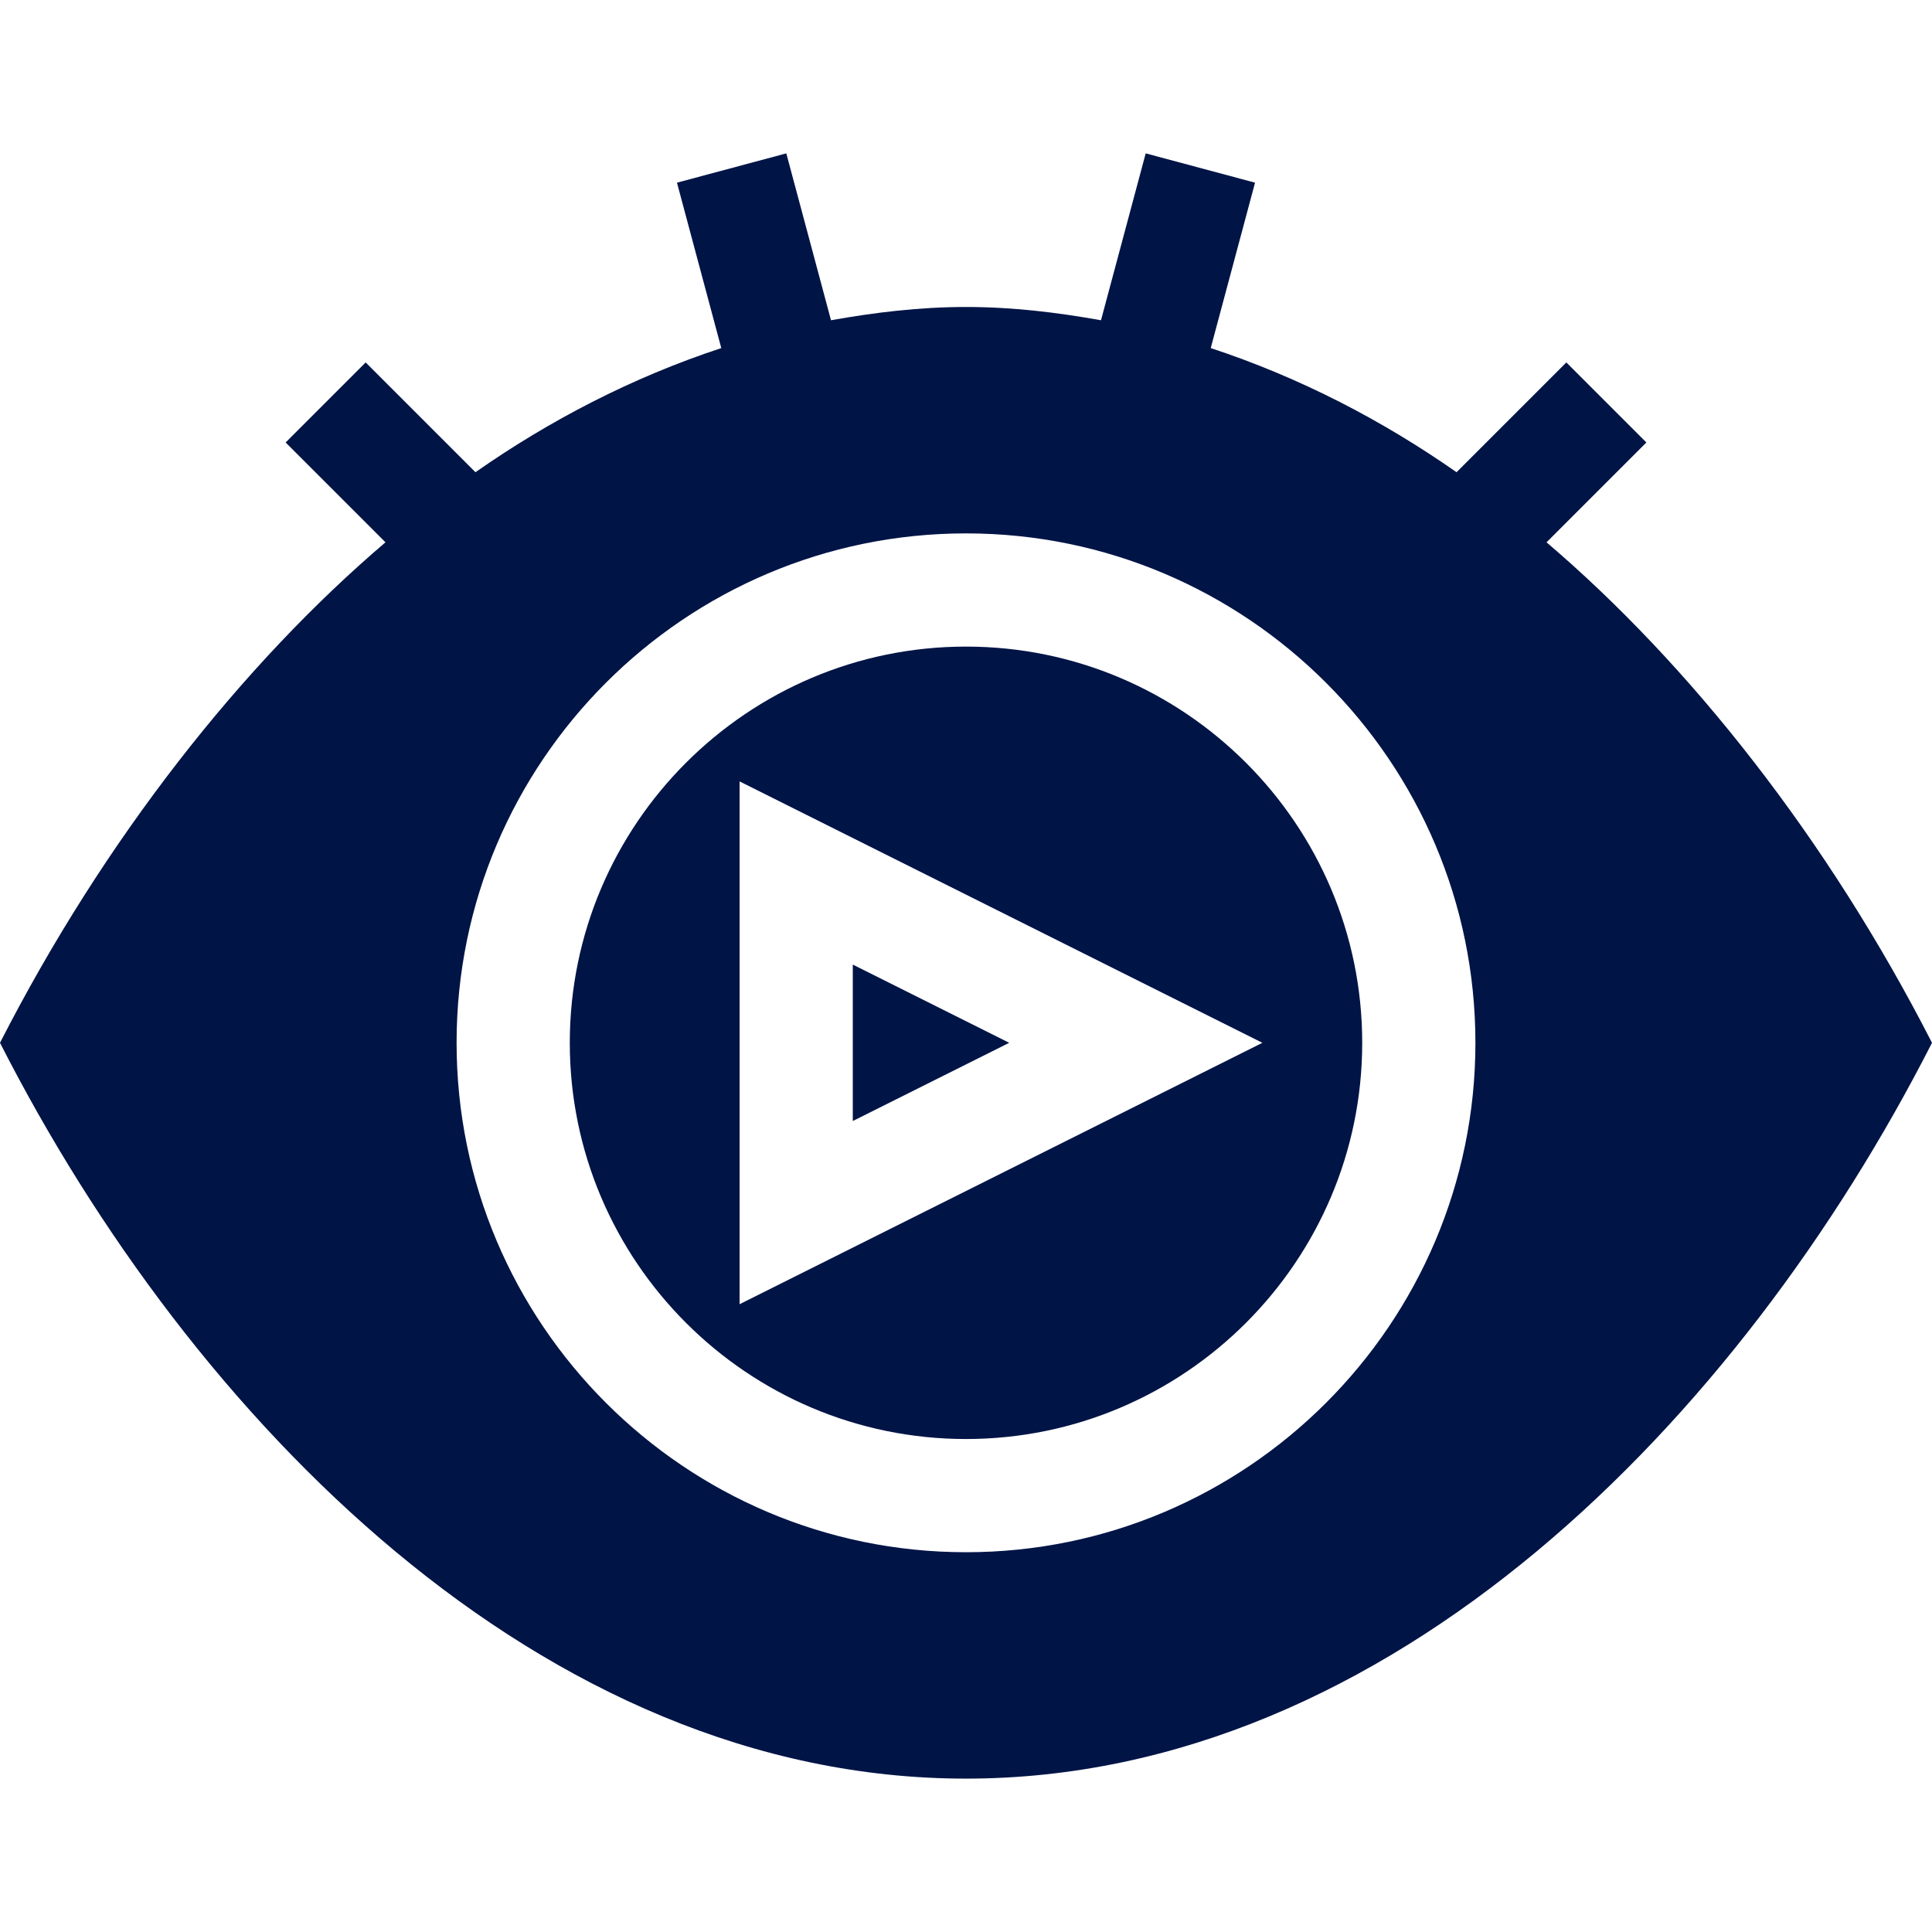 <svg id="Capa_1" enable-background="new 0 0 512 512" height="512" viewBox="0 0 512 512" width="512" xmlns="http://www.w3.org/2000/svg" style="fill: #001446"><g><path d="m226 255.626v41.456l41.455-20.728z"/><path d="m256 171.354c-57.891 0-105 47.109-105 105s47.109 105 105 105 105-47.109 105-105-47.109-105-105-105zm-60 174.272v-138.544l138.545 69.272z"/><path d="m409.847 143.718 26.461-26.461-21.211-21.211-29.097 29.097c-19.559-13.676-41.38-25.067-65.145-32.899l11.743-43.835-28.975-7.764-11.848 44.225c-11.565-2.062-23.392-3.516-35.775-3.516s-24.21 1.454-35.775 3.516l-11.847-44.224-28.975 7.764 11.743 43.835c-23.765 7.831-45.586 19.222-65.145 32.899l-29.098-29.098-21.211 21.211 26.461 26.461c-37.933 32.324-74.5 78.554-102.153 132.636 50.753 99.65 143.548 195 256 195 112.51 0 205.301-95.457 256-195-27.692-54.16-64.285-100.367-102.153-132.636zm-153.847 267.636c-74.443 0-135-60.557-135-135s60.557-135 135-135 135 60.557 135 135-60.557 135-135 135z"/></g></svg>